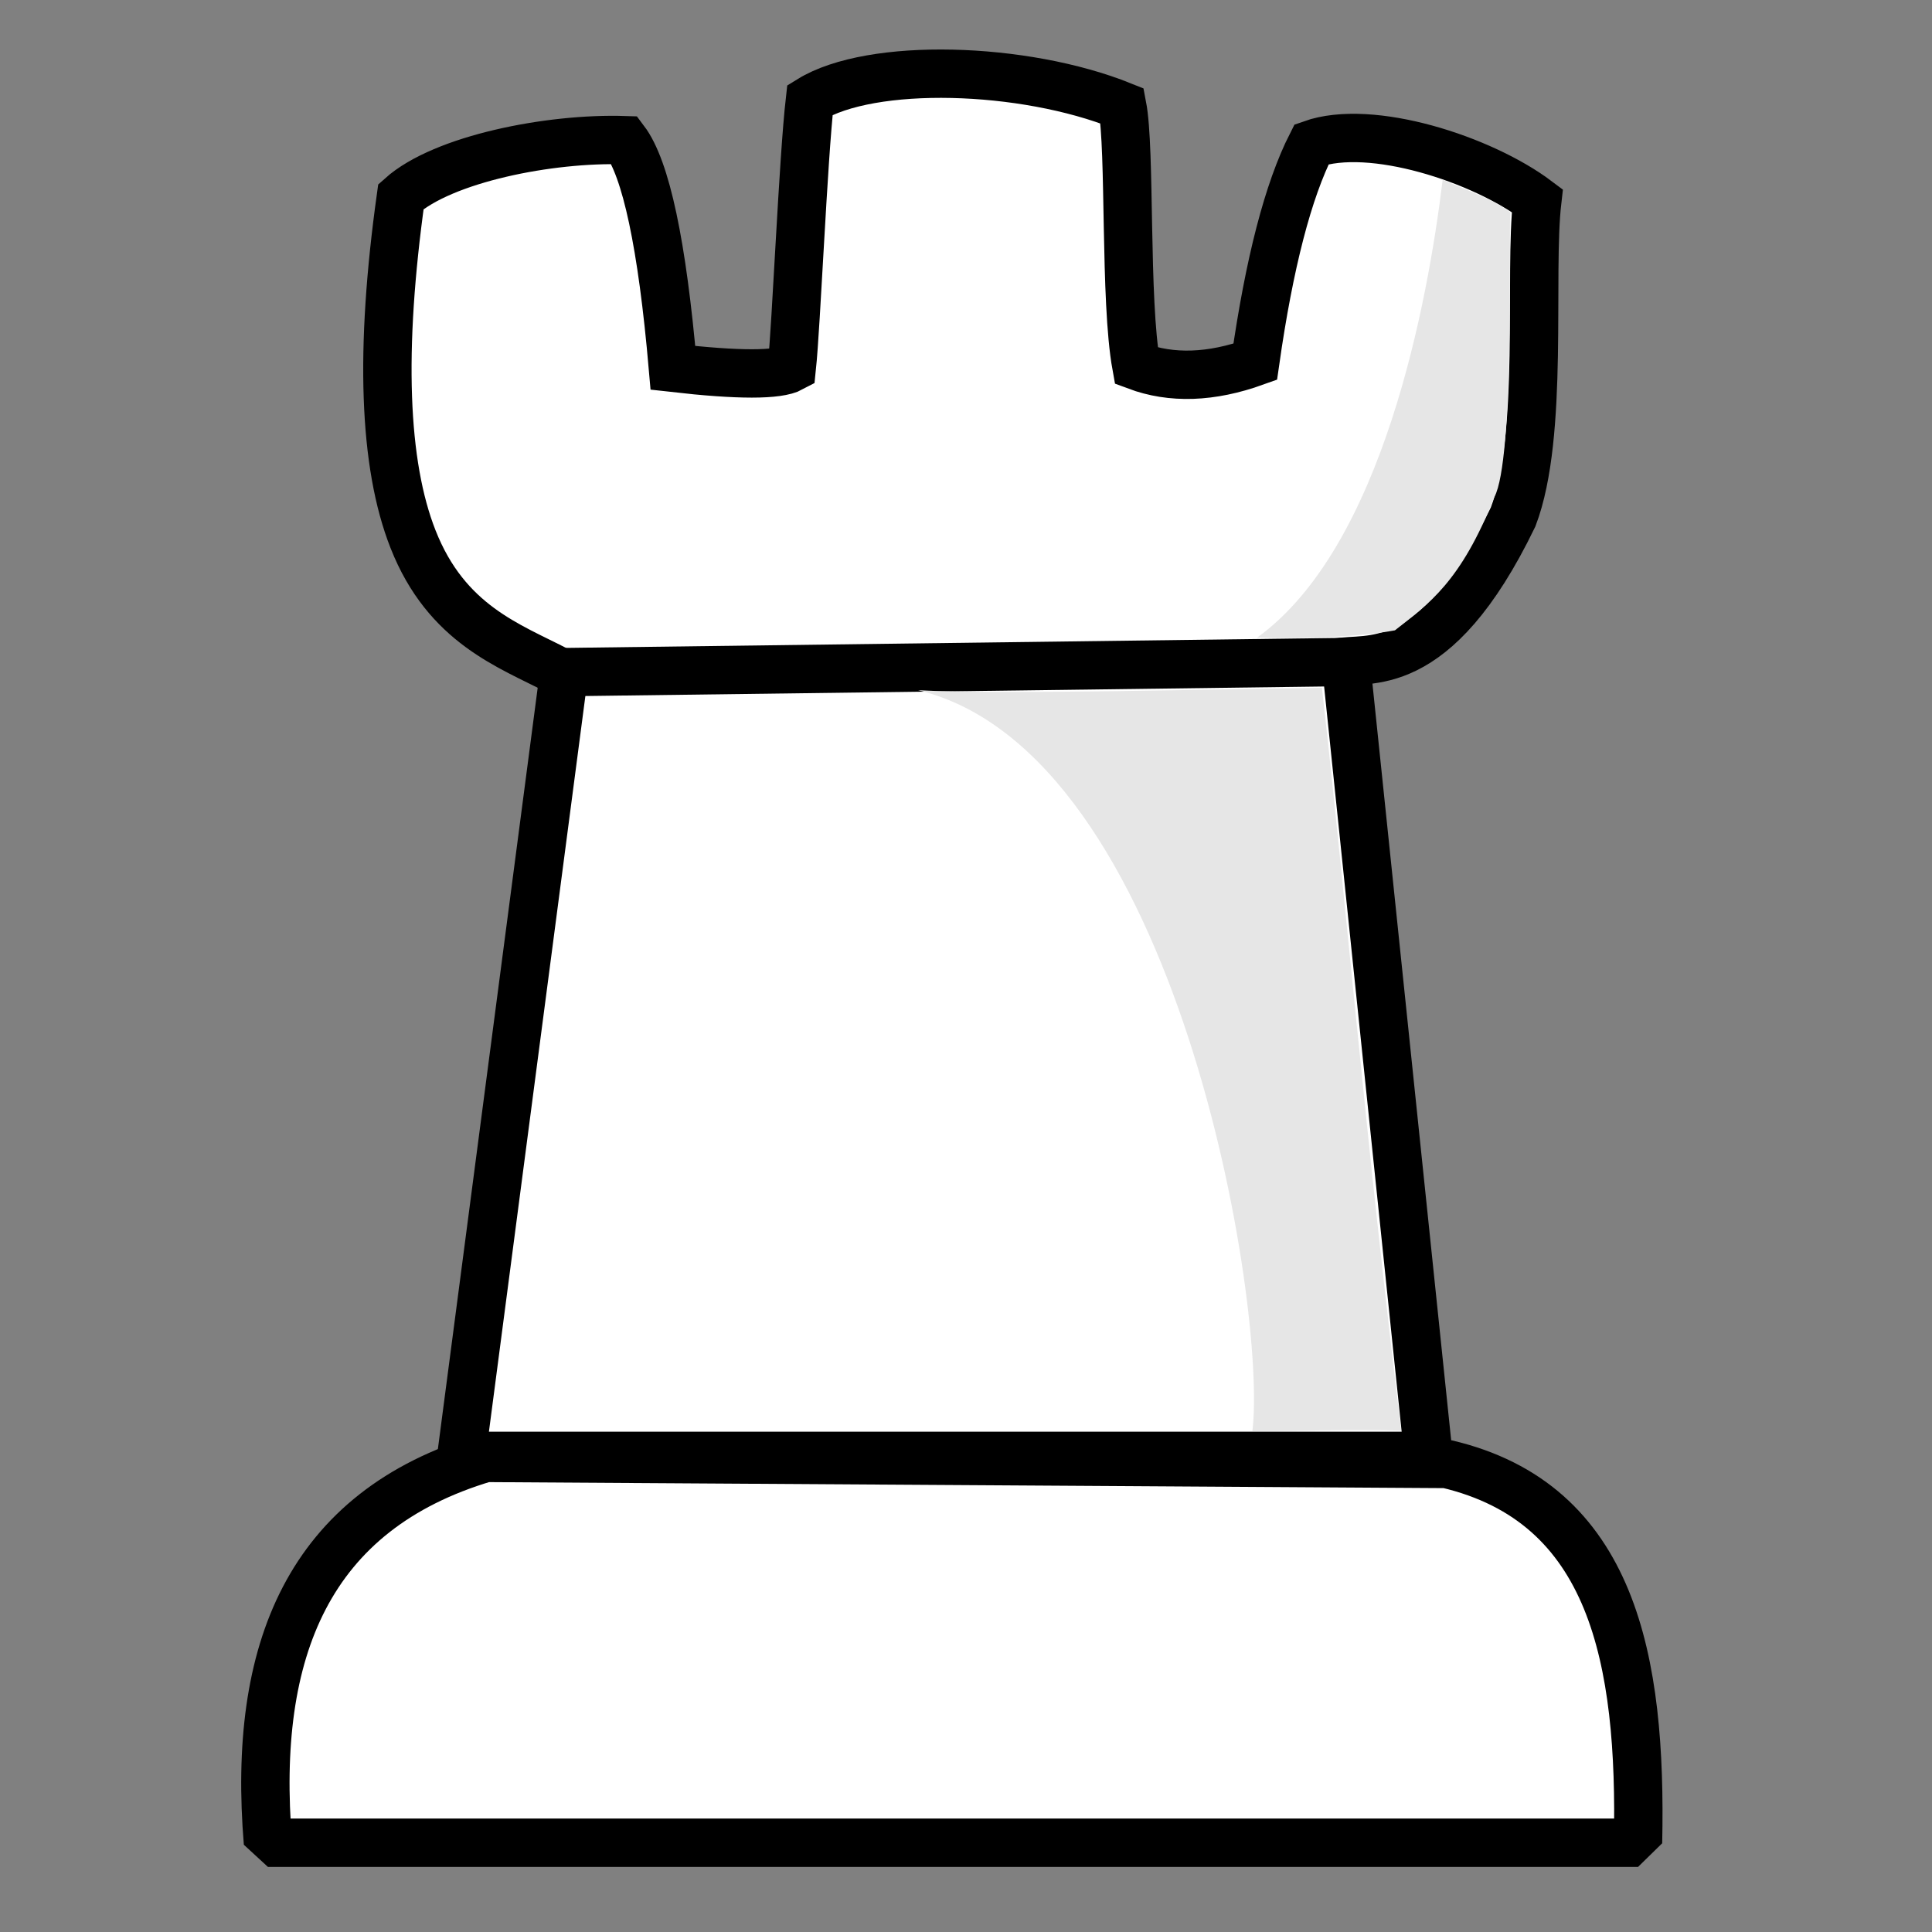 <?xml version="1.0" standalone="no"?>
<!DOCTYPE svg PUBLIC "-//W3C//DTD SVG 20010904//EN" "http://www.w3.org/TR/2001/REC-SVG-20010904/DTD/svg10.dtd">
<!-- Created using Krita: https://krita.org -->
<svg xmlns="http://www.w3.org/2000/svg" 
    xmlns:xlink="http://www.w3.org/1999/xlink"
    xmlns:krita="http://krita.org/namespaces/svg/krita"
    xmlns:sodipodi="http://sodipodi.sourceforge.net/DTD/sodipodi-0.dtd"
    width="240pt"
    height="240pt"
    viewBox="0 0 240 240">
<rect x="0" y="0" width="240" height="240" fill="#808080" stroke="none"/>
<defs/>
<path id="shape0" transform="matrix(8.343 0 0 8.343 32.967 181.108)" fill="#ffffff" fill-rule="evenodd" stroke="#000000" stroke-width="0.72" stroke-linecap="square" stroke-linejoin="bevel" d="M3.278 0L17.588 0.09C20.068 0.673 20.495 3.008 20.438 5.73L0.038 5.73C-0.198 2.87 0.638 0.784 3.278 0Z" sodipodi:nodetypes="ccccc"/><path id="shape1" transform="matrix(8.343 0 0 8.343 48.127 9.153)" fill="#ffffff" fill-rule="evenodd" stroke="#000000" stroke-width="0.72" stroke-linecap="square" stroke-linejoin="miter" stroke-miterlimit="2" d="M2.538 8.892C1.817 8.517 0.881 8.201 0.381 6.93C-0.058 5.815 -0.118 4.115 0.201 1.83C0.831 1.266 2.421 0.954 3.531 0.99C3.851 1.414 4.091 2.544 4.251 4.38C5.226 4.491 5.816 4.491 6.021 4.38C6.089 3.733 6.189 1.284 6.291 0.39C7.203 -0.174 9.472 -0.111 10.941 0.48C11.067 1.133 10.973 3.368 11.151 4.35C11.675 4.546 12.265 4.526 12.921 4.29C13.131 2.819 13.411 1.739 13.761 1.05C14.646 0.736 16.299 1.271 17.121 1.89C16.993 2.989 17.228 5.374 16.761 6.6C15.585 9.032 14.569 8.671 14.137 8.77" sodipodi:nodetypes="cccccccccccccc"/><path id="shape2" transform="matrix(8.343 0 0 8.343 57.313 82.24)" fill="#ffffff" fill-rule="evenodd" stroke="#000000" stroke-width="0.72" stroke-linecap="square" stroke-linejoin="bevel" d="M1.53 0.15L13.17 0L14.4 11.82L0 11.82Z" sodipodi:nodetypes="ccccc"/><path id="shape3" transform="matrix(8.343 0 0 8.343 114.06 85.44)" fill="#e6e6e6" fill-rule="evenodd" stroke-opacity="0" stroke="#000000" stroke-width="0" stroke-linecap="square" stroke-linejoin="bevel" d="M0 0.036C1.22 0.105 4.641 0.016 6.012 0C6.366 3.133 6.634 6.442 7.191 11.06C6.51 11.038 5.674 11.068 4.976 11.068C5.201 9.249 3.877 0.968 0 0.036Z" sodipodi:nodetypes="ccccc"/><path id="shape4" transform="matrix(8.343 0 0 8.343 156.18 22.32)" fill="#e6e6e6" fill-rule="evenodd" stroke-opacity="0" stroke="#000000" stroke-width="0" stroke-linecap="square" stroke-linejoin="bevel" d="M0 6.817C0.82 6.847 1.623 6.79 2.05 6.71C2.556 6.314 3.032 5.987 3.531 4.725C3.829 4.171 3.741 0.863 3.768 0.489C3.568 0.309 2.957 0.093 2.761 0C2.541 1.814 1.871 5.465 0 6.817Z" sodipodi:nodetypes="cccccc"/>
</svg>
